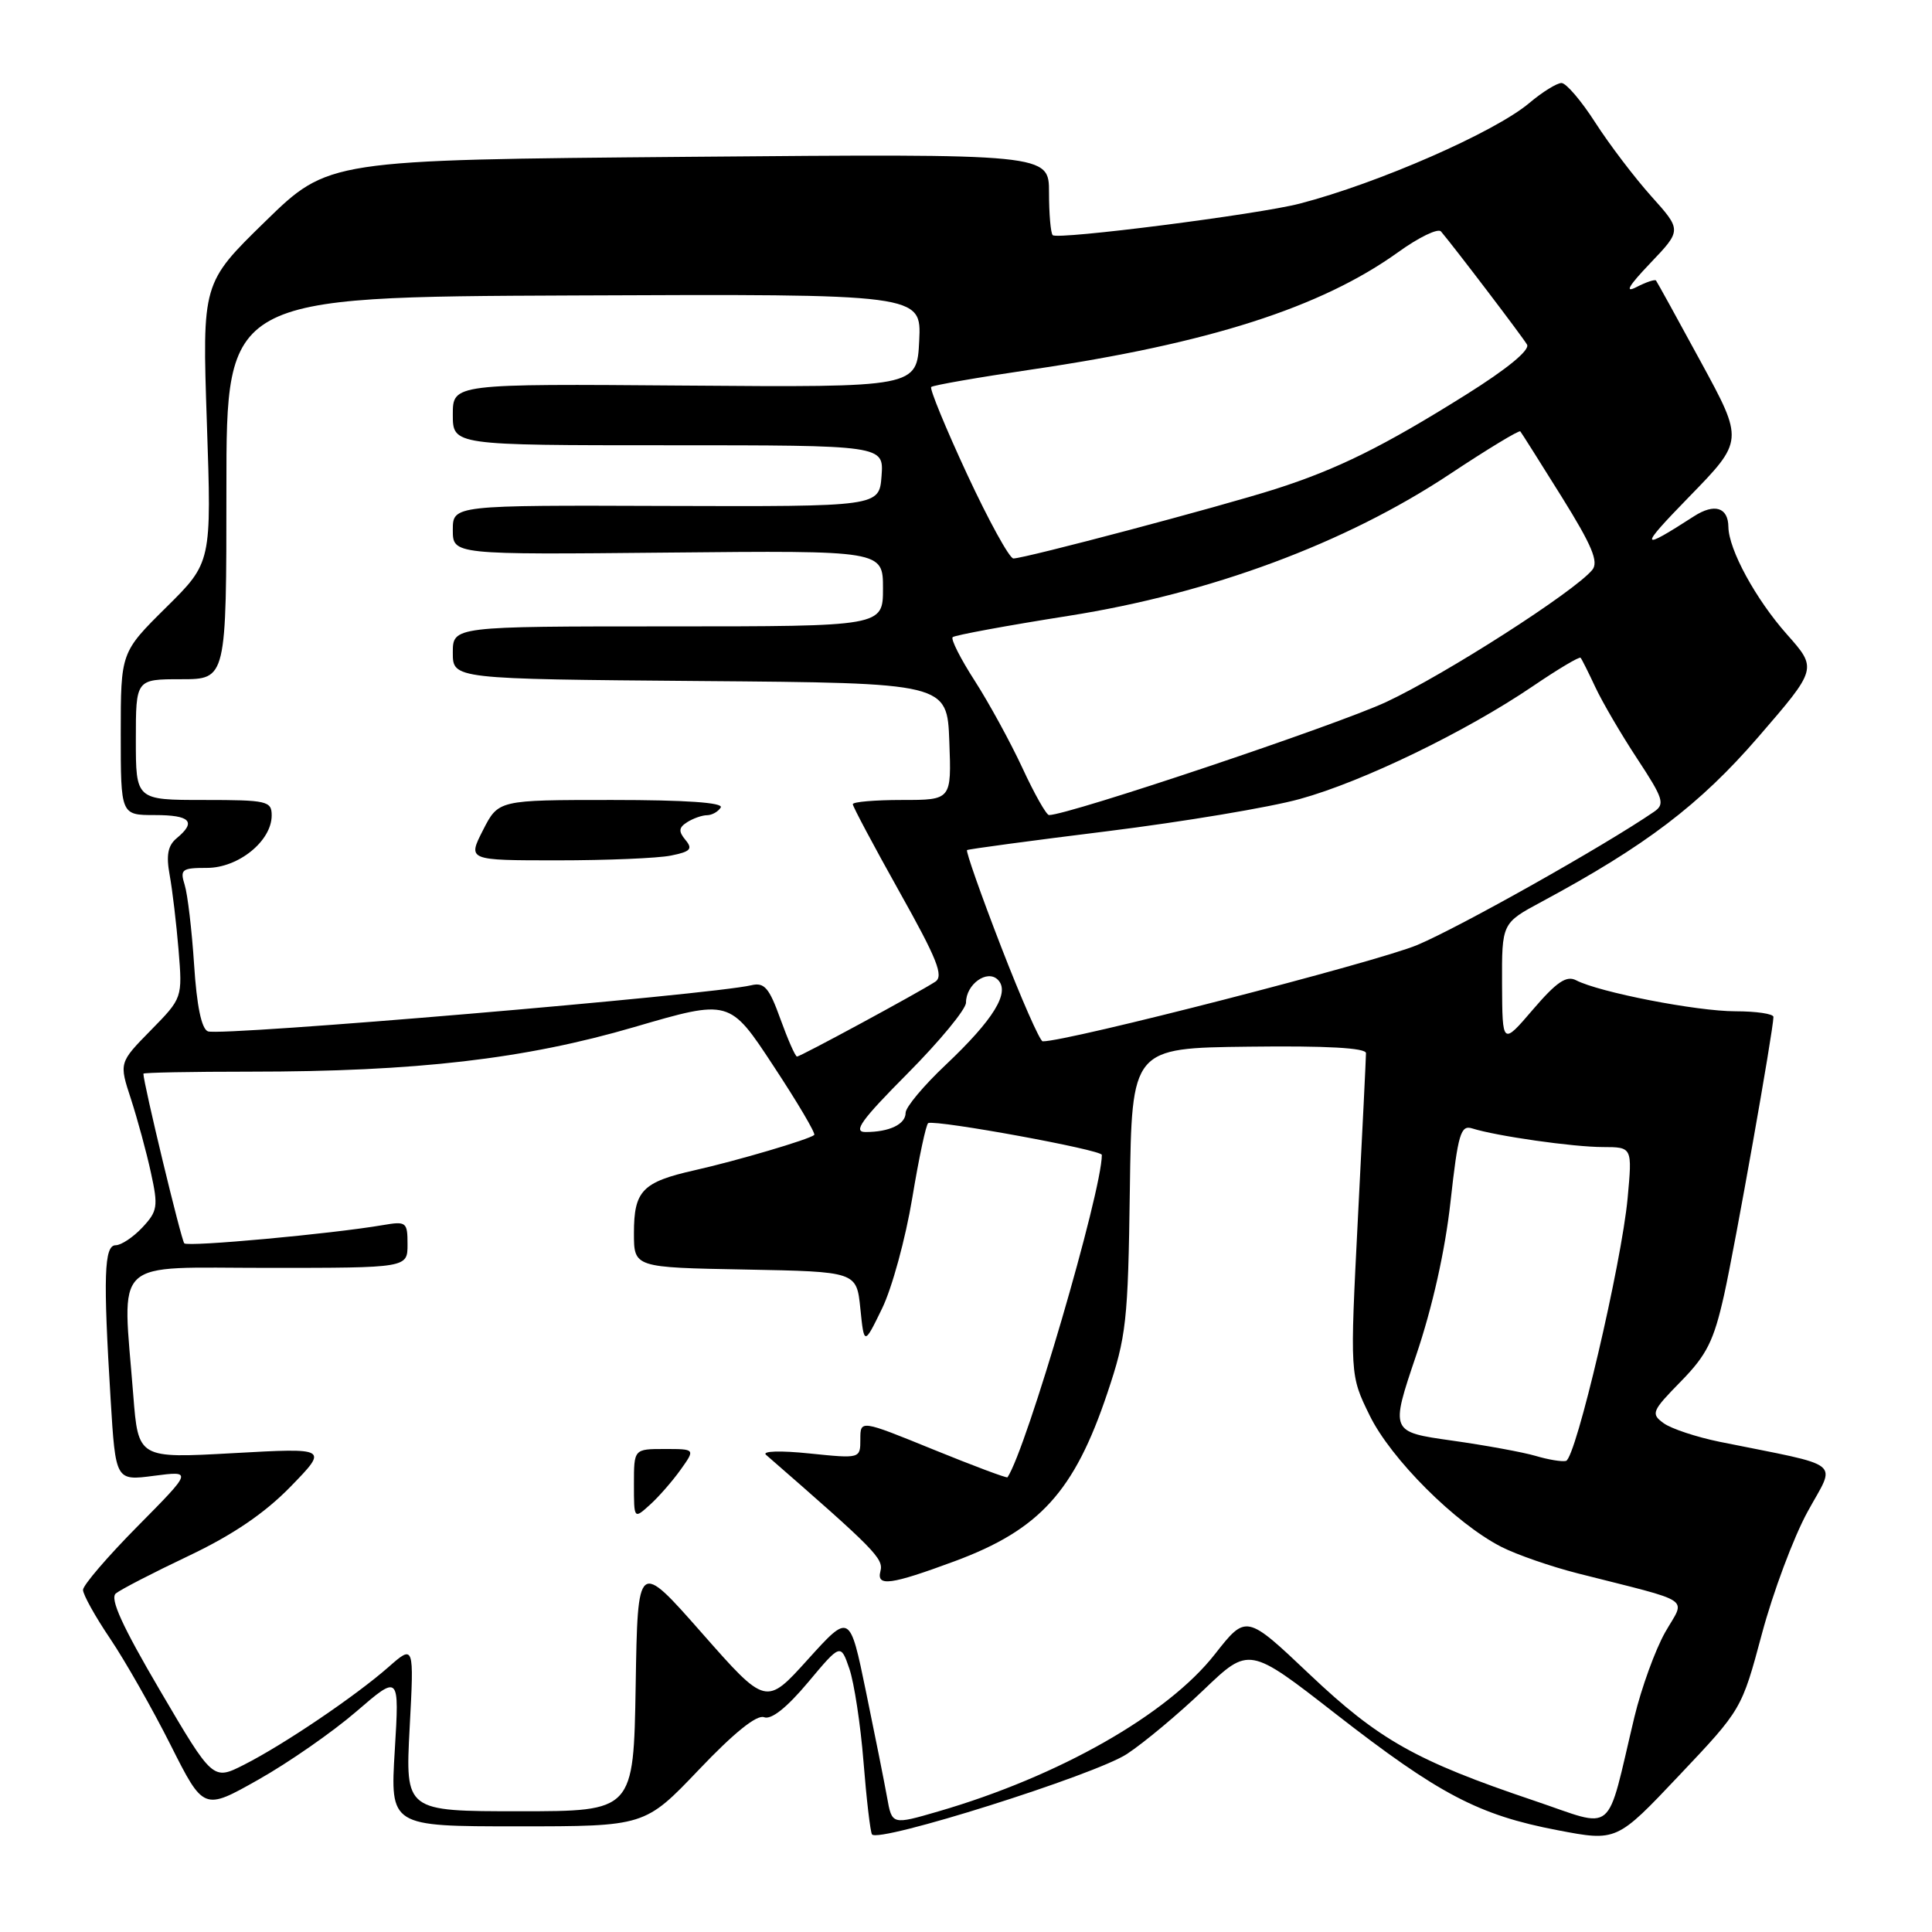 <?xml version="1.0" encoding="UTF-8" standalone="no"?>
<!DOCTYPE svg PUBLIC "-//W3C//DTD SVG 1.1//EN" "http://www.w3.org/Graphics/SVG/1.1/DTD/svg11.dtd" >
<svg xmlns="http://www.w3.org/2000/svg" xmlns:xlink="http://www.w3.org/1999/xlink" version="1.1" viewBox="0 0 256 256">
 <g >
 <path fill="currentColor"
d=" M 149.33 232.41 C 151.62 230.90 156.20 227.07 159.50 223.91 C 165.51 218.16 165.51 218.16 177.00 227.11 C 190.67 237.75 195.92 240.51 206.38 242.51 C 214.22 244.01 214.22 244.01 222.50 235.25 C 230.78 226.50 230.78 226.50 233.46 216.50 C 234.93 211.00 237.65 203.72 239.51 200.32 C 243.29 193.40 244.59 194.43 227.88 191.05 C 224.79 190.42 221.44 189.31 220.44 188.58 C 218.72 187.33 218.87 186.98 222.72 183.05 C 226.17 179.53 227.09 177.67 228.46 171.55 C 229.93 164.92 234.97 136.56 234.99 134.75 C 235.00 134.34 232.73 134.00 229.95 134.00 C 224.83 134.00 211.88 131.48 208.84 129.89 C 207.56 129.23 206.26 130.11 203.13 133.76 C 199.07 138.50 199.07 138.50 199.03 130.41 C 199.00 122.32 199.00 122.32 204.25 119.50 C 218.05 112.08 225.22 106.63 232.98 97.66 C 240.81 88.60 240.81 88.60 236.77 84.05 C 232.64 79.39 229.06 72.83 229.02 69.81 C 228.99 67.22 227.17 66.66 224.46 68.41 C 217.22 73.08 217.12 72.71 223.78 65.87 C 231.06 58.40 231.06 58.40 225.37 47.95 C 222.25 42.20 219.57 37.35 219.43 37.17 C 219.29 36.99 218.12 37.38 216.84 38.04 C 215.22 38.87 215.79 37.89 218.67 34.87 C 222.84 30.50 222.84 30.50 218.80 26.00 C 216.58 23.52 213.25 19.14 211.39 16.25 C 209.54 13.36 207.52 11.00 206.91 11.00 C 206.29 11.00 204.37 12.19 202.64 13.65 C 198.07 17.51 182.60 24.29 172.22 26.98 C 166.73 28.41 140.13 31.80 139.49 31.16 C 139.22 30.89 139.00 28.35 139.00 25.52 C 139.00 20.37 139.00 20.37 91.25 20.78 C 43.50 21.19 43.50 21.19 35.14 29.35 C 26.79 37.50 26.79 37.50 27.41 56.01 C 28.04 74.53 28.04 74.53 22.02 80.48 C 16.00 86.44 16.00 86.44 16.00 97.22 C 16.00 108.00 16.00 108.00 20.50 108.00 C 25.23 108.00 26.06 108.88 23.41 111.07 C 22.24 112.04 22.00 113.32 22.48 115.94 C 22.84 117.90 23.37 122.37 23.66 125.87 C 24.18 132.24 24.18 132.24 19.98 136.52 C 15.77 140.81 15.77 140.81 17.36 145.65 C 18.22 148.32 19.42 152.70 20.00 155.40 C 20.98 159.87 20.88 160.49 18.86 162.65 C 17.65 163.94 16.05 165.00 15.33 165.00 C 13.79 165.00 13.66 169.11 14.66 185.45 C 15.32 196.22 15.32 196.22 20.41 195.55 C 25.50 194.89 25.50 194.89 18.25 202.22 C 14.26 206.25 11.00 210.05 11.00 210.67 C 11.00 211.29 12.62 214.21 14.61 217.15 C 16.59 220.09 20.19 226.42 22.60 231.21 C 26.98 239.91 26.98 239.91 34.24 235.81 C 38.23 233.56 44.07 229.50 47.21 226.79 C 52.92 221.87 52.92 221.87 52.31 231.93 C 51.70 242.00 51.70 242.00 68.57 242.00 C 85.45 242.00 85.45 242.00 92.61 234.49 C 97.25 229.61 100.28 227.17 101.24 227.54 C 102.20 227.91 104.25 226.28 107.06 222.93 C 111.39 217.76 111.39 217.76 112.55 221.13 C 113.18 222.98 114.03 228.53 114.42 233.46 C 114.81 238.38 115.32 242.71 115.54 243.06 C 116.29 244.28 145.11 235.19 149.33 232.41 Z  M 117.54 238.15 C 117.18 236.14 115.92 229.83 114.74 224.12 C 112.60 213.74 112.60 213.74 107.05 219.88 C 101.50 226.03 101.50 226.03 93.00 216.38 C 84.50 206.73 84.50 206.73 84.23 223.36 C 83.95 240.00 83.95 240.00 68.83 240.00 C 53.70 240.00 53.70 240.00 54.28 228.96 C 54.87 217.91 54.87 217.91 51.47 220.90 C 47.07 224.76 37.63 231.15 32.35 233.83 C 28.21 235.93 28.21 235.93 21.21 224.01 C 16.18 215.44 14.53 211.81 15.35 211.14 C 15.98 210.62 20.32 208.38 25.00 206.16 C 30.85 203.38 35.06 200.52 38.50 196.99 C 43.50 191.85 43.50 191.85 30.91 192.55 C 18.32 193.25 18.32 193.25 17.66 184.88 C 16.22 166.38 14.51 168.00 35.50 168.00 C 54.00 168.00 54.00 168.00 54.00 164.89 C 54.00 161.93 53.84 161.80 50.75 162.33 C 43.91 163.50 24.91 165.24 24.42 164.75 C 24.02 164.36 19.00 143.51 19.00 142.27 C 19.00 142.12 25.34 142.00 33.08 142.00 C 55.16 142.00 69.56 140.33 84.05 136.09 C 96.68 132.40 96.68 132.40 102.48 141.23 C 105.68 146.08 108.11 150.20 107.89 150.39 C 107.21 150.98 97.71 153.79 92.02 155.07 C 85.11 156.63 84.00 157.78 84.00 163.40 C 84.00 167.95 84.00 167.95 98.75 168.22 C 113.50 168.50 113.50 168.50 114.00 173.38 C 114.50 178.27 114.50 178.27 116.88 173.38 C 118.19 170.70 119.99 164.11 120.88 158.74 C 121.77 153.37 122.72 148.91 123.00 148.81 C 124.30 148.39 146.00 152.36 146.00 153.03 C 146.00 157.90 136.02 192.00 133.50 195.75 C 133.41 195.89 128.98 194.23 123.67 192.07 C 114.00 188.13 114.00 188.13 114.00 190.71 C 114.00 193.28 114.00 193.28 107.25 192.59 C 103.39 192.19 100.93 192.27 101.50 192.77 C 115.98 205.38 117.10 206.52 116.66 208.20 C 116.12 210.27 118.01 210.01 126.50 206.87 C 137.75 202.70 142.35 197.64 146.73 184.59 C 149.25 177.09 149.47 175.12 149.71 157.69 C 149.97 138.87 149.97 138.87 165.49 138.69 C 175.74 138.56 181.00 138.85 181.00 139.55 C 181.00 140.12 180.52 149.96 179.93 161.40 C 178.87 182.21 178.87 182.21 181.48 187.54 C 184.30 193.32 192.88 201.88 198.94 204.97 C 200.96 206.00 205.52 207.58 209.06 208.48 C 224.71 212.46 223.34 211.54 220.64 216.29 C 219.33 218.61 217.50 223.65 216.57 227.50 C 212.73 243.56 214.25 242.29 203.23 238.58 C 187.65 233.33 182.71 230.55 173.54 221.87 C 165.13 213.90 165.13 213.90 160.97 219.20 C 154.71 227.19 140.31 235.38 124.34 240.02 C 118.19 241.81 118.19 241.81 117.54 238.15 Z  M 90.18 194.75 C 92.14 192.00 92.14 192.00 88.07 192.00 C 84.00 192.00 84.00 192.00 84.00 196.65 C 84.00 201.31 84.00 201.31 86.11 199.40 C 87.27 198.36 89.10 196.26 90.18 194.75 Z  M 203.50 192.92 C 201.85 192.43 196.84 191.51 192.36 190.88 C 184.22 189.73 184.22 189.73 187.64 179.61 C 189.80 173.24 191.49 165.70 192.20 159.24 C 193.20 150.22 193.55 149.04 195.07 149.52 C 198.26 150.53 208.45 151.99 212.40 151.99 C 216.29 152.00 216.29 152.00 215.67 158.75 C 214.87 167.41 208.81 193.26 207.50 193.58 C 206.95 193.71 205.15 193.41 203.50 192.92 Z  M 120.27 142.23 C 124.52 137.95 128.00 133.73 128.00 132.85 C 128.00 130.42 130.81 128.41 132.22 129.82 C 133.88 131.48 131.68 135.07 125.32 141.09 C 122.39 143.85 120.00 146.71 120.00 147.45 C 120.00 148.97 117.85 150.00 114.69 150.00 C 112.98 150.00 114.10 148.44 120.27 142.23 Z  M 103.41 135.03 C 101.92 130.88 101.28 130.14 99.56 130.55 C 94.21 131.82 29.29 137.33 27.55 136.66 C 26.70 136.33 26.07 133.28 25.72 127.83 C 25.42 123.25 24.86 118.49 24.47 117.25 C 23.83 115.20 24.09 115.00 27.43 115.00 C 31.60 115.00 36.00 111.43 36.00 108.05 C 36.00 106.14 35.40 106.00 27.00 106.00 C 18.00 106.00 18.00 106.00 18.00 98.00 C 18.00 90.00 18.00 90.00 24.00 90.00 C 30.00 90.00 30.00 90.00 30.00 64.67 C 30.00 39.34 30.00 39.34 76.05 39.15 C 122.10 38.95 122.10 38.95 121.80 45.14 C 121.50 51.33 121.50 51.33 90.75 51.09 C 60.00 50.85 60.00 50.85 60.00 54.93 C 60.00 59.00 60.00 59.00 88.56 59.00 C 117.11 59.00 117.11 59.00 116.81 63.07 C 116.50 67.13 116.50 67.13 88.25 67.04 C 60.00 66.94 60.00 66.94 60.00 70.22 C 60.00 73.50 60.00 73.50 88.50 73.22 C 117.00 72.94 117.00 72.94 117.00 77.97 C 117.00 83.00 117.00 83.00 88.50 83.00 C 60.00 83.00 60.00 83.00 60.00 86.49 C 60.00 89.97 60.00 89.97 92.75 90.24 C 125.50 90.50 125.50 90.50 125.79 98.25 C 126.08 106.00 126.08 106.00 119.54 106.00 C 115.94 106.00 113.00 106.25 113.00 106.56 C 113.00 106.87 115.78 112.09 119.17 118.15 C 124.19 127.10 125.08 129.34 123.92 130.09 C 121.64 131.57 106.06 140.00 105.61 140.00 C 105.38 140.00 104.40 137.76 103.41 135.03 Z  M 88.89 113.37 C 91.49 112.85 91.83 112.50 90.83 111.30 C 89.88 110.15 89.93 109.66 91.06 108.94 C 91.85 108.44 93.04 108.02 93.69 108.02 C 94.35 108.01 95.16 107.55 95.50 107.00 C 95.90 106.35 90.85 106.00 81.08 106.00 C 66.04 106.00 66.04 106.00 64.00 110.00 C 61.96 114.00 61.96 114.00 73.85 114.00 C 80.40 114.00 87.16 113.72 88.89 113.37 Z  M 132.64 125.42 C 129.97 118.52 127.95 112.77 128.14 112.64 C 128.34 112.51 136.71 111.38 146.74 110.14 C 156.77 108.89 168.25 106.98 172.24 105.87 C 180.54 103.59 194.22 96.96 203.09 90.94 C 206.43 88.67 209.28 86.97 209.44 87.16 C 209.60 87.35 210.48 89.10 211.39 91.05 C 212.30 93.00 214.79 97.27 216.93 100.52 C 220.43 105.84 220.65 106.55 219.16 107.57 C 212.53 112.11 193.43 122.85 187.79 125.22 C 182.46 127.46 141.27 138.06 138.16 137.98 C 137.80 137.98 135.31 132.32 132.64 125.42 Z  M 135.47 101.75 C 133.87 98.31 131.03 93.12 129.16 90.21 C 127.28 87.30 125.97 84.70 126.23 84.43 C 126.50 84.17 133.42 82.89 141.61 81.60 C 160.45 78.62 178.28 71.99 192.08 62.84 C 197.07 59.53 201.29 56.97 201.45 57.16 C 201.61 57.35 204.07 61.25 206.93 65.83 C 210.96 72.30 211.86 74.46 210.98 75.52 C 208.58 78.42 191.51 89.36 183.70 93.01 C 177.15 96.07 141.58 108.00 139.00 108.00 C 138.65 108.00 137.06 105.19 135.47 101.75 Z  M 128.15 62.85 C 125.30 56.71 123.16 51.51 123.39 51.28 C 123.62 51.05 129.58 50.01 136.65 48.97 C 160.20 45.51 175.03 40.76 185.27 33.41 C 188.00 31.44 190.55 30.21 190.94 30.67 C 192.80 32.87 201.75 44.64 202.34 45.66 C 202.75 46.38 199.70 48.89 194.25 52.30 C 183.27 59.18 177.24 62.16 169.00 64.80 C 161.77 67.11 135.78 74.00 134.28 74.00 C 133.76 74.00 131.00 68.98 128.15 62.85 Z "/>
</g>
</svg>